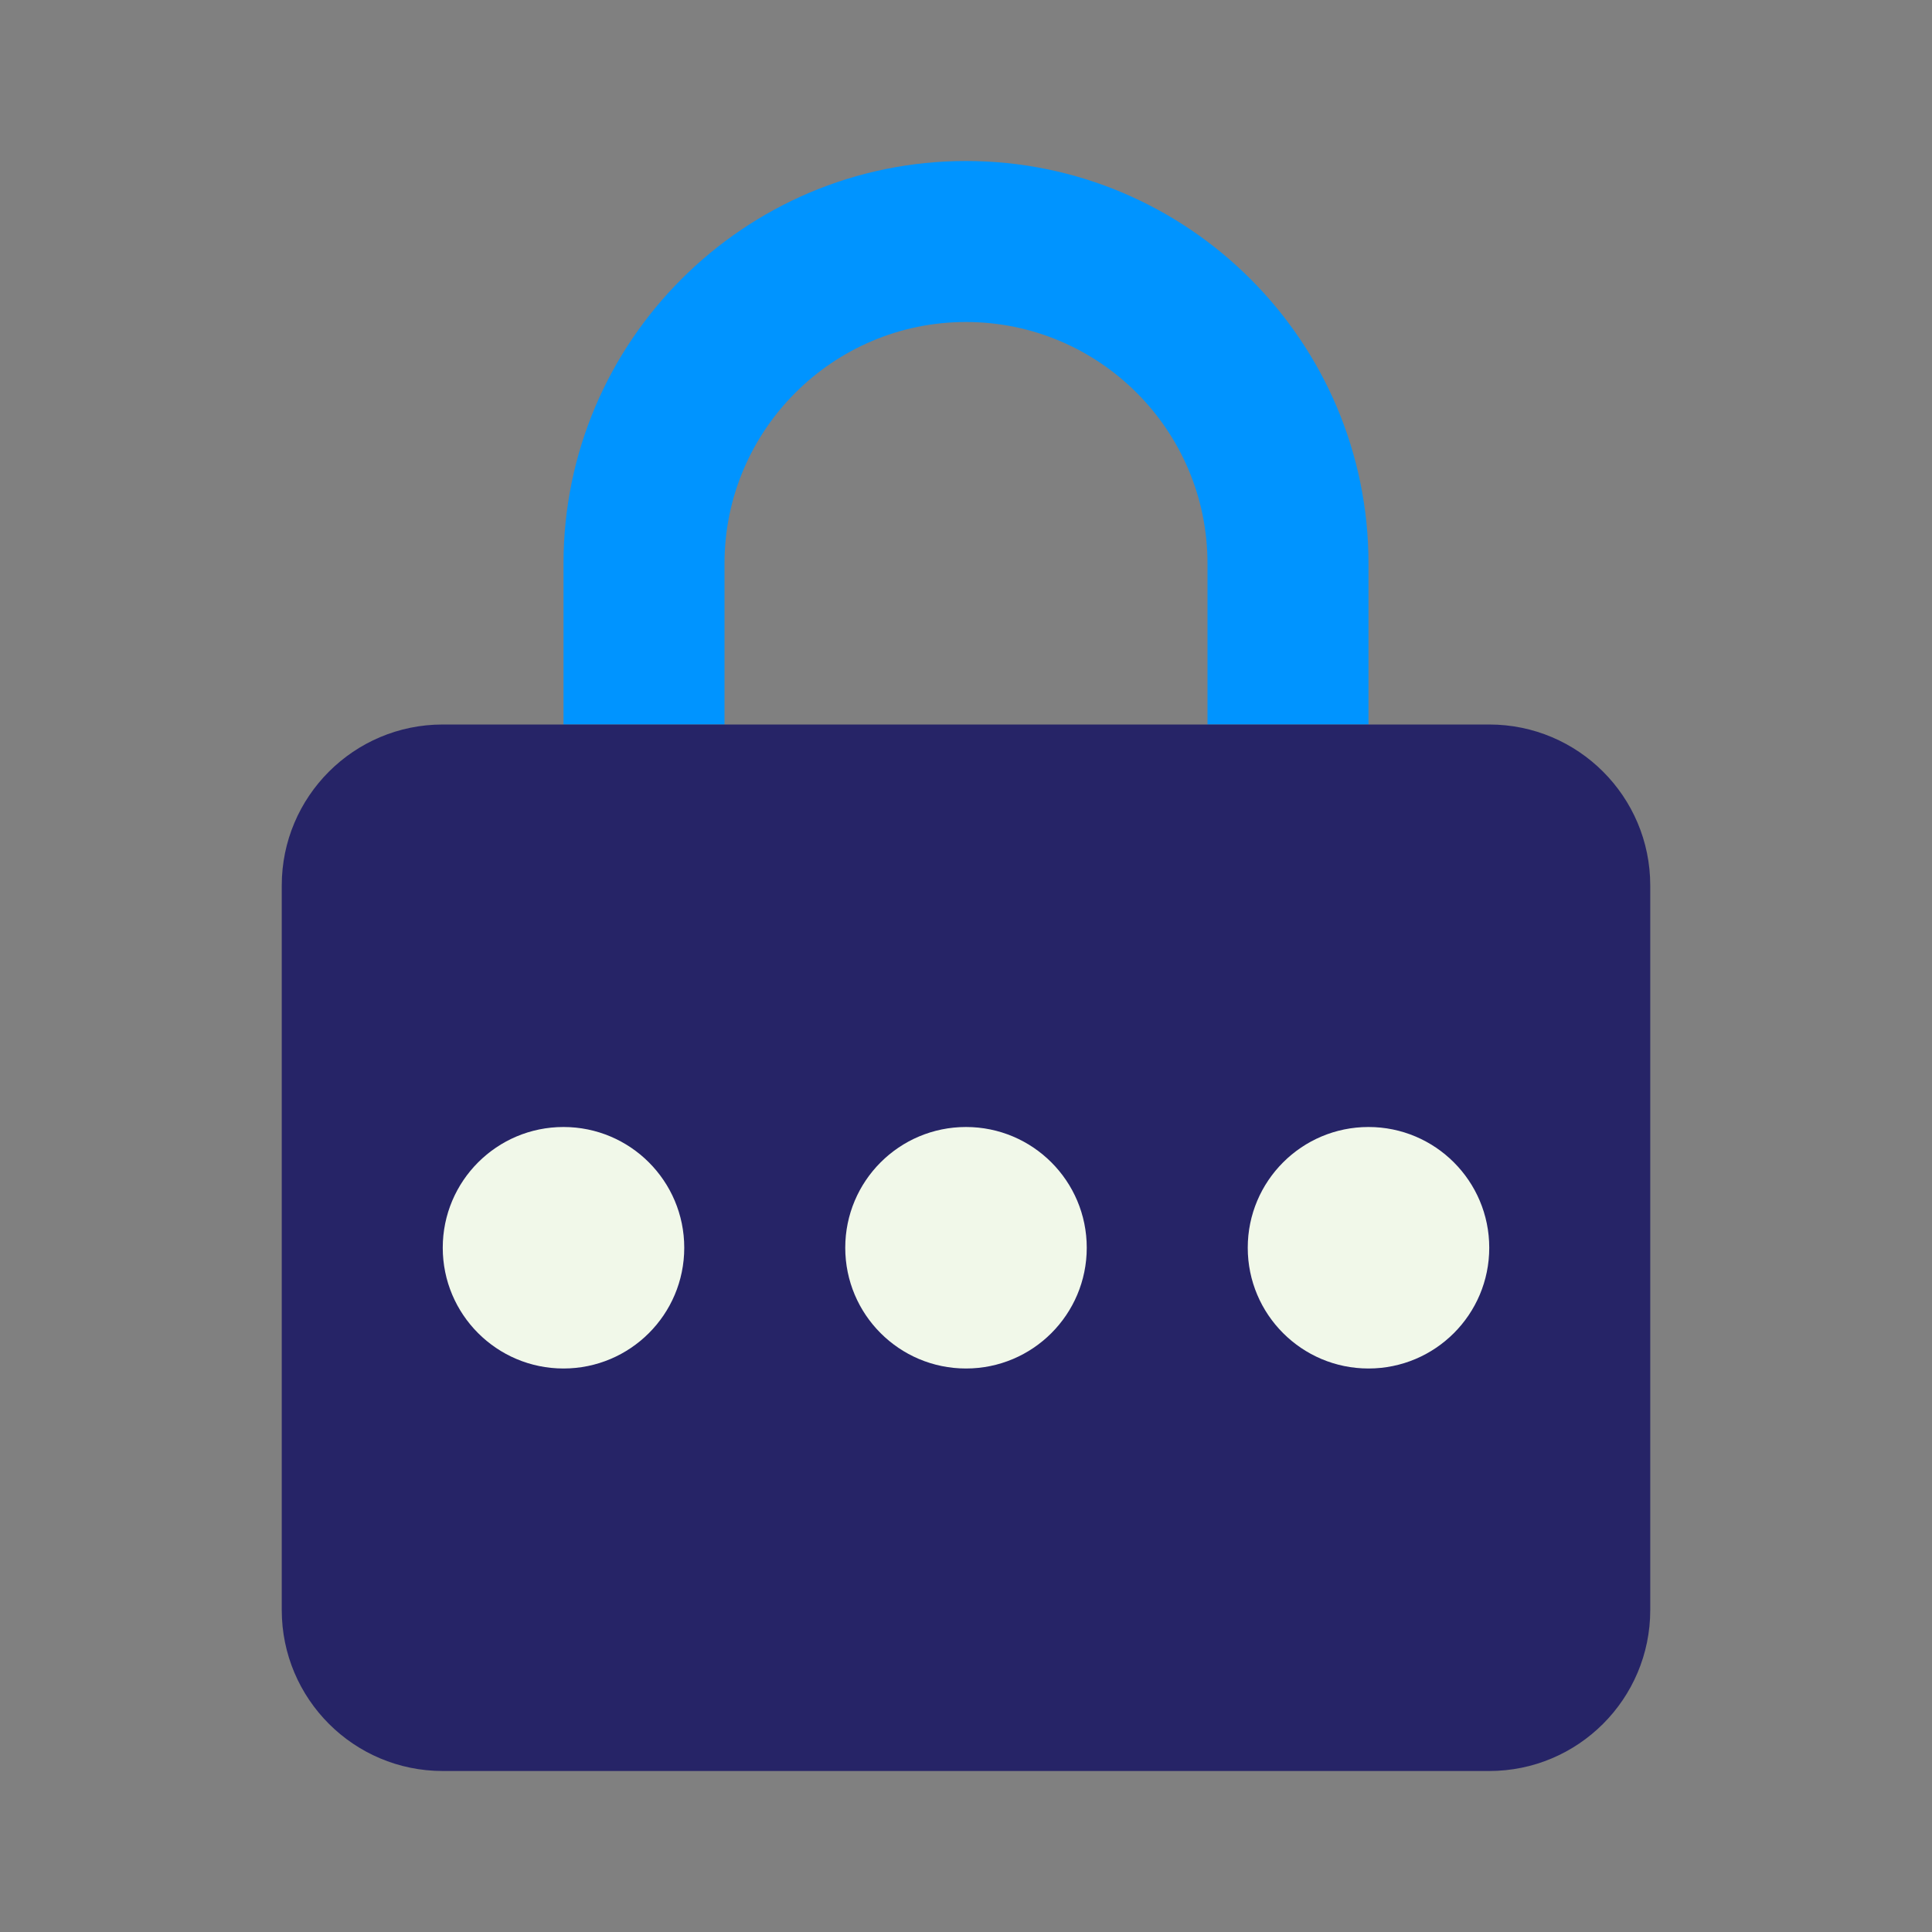 <svg width="60" height="60" viewBox="0 0 60 60" fill="none" xmlns="http://www.w3.org/2000/svg">
<rect x="0" y="0" width="60" height="60" fill="#808080" stroke="none"/>
<path d="M30 5C23.108 5 17.5 10.607 17.5 17.5V22.5H22.5V17.5C22.5 13.364 25.864 10 30 10C34.136 10 37.5 13.364 37.5 17.5V22.5H42.5V17.5C42.5 10.607 36.892 5 30 5Z" fill="#0094FF"/>
<path d="M46.25 55H13.75C10.989 55 8.75 52.761 8.75 50V27.5C8.75 24.739 10.989 22.5 13.75 22.5H46.25C49.011 22.5 51.25 24.739 51.25 27.5V50C51.25 52.761 49.011 55 46.25 55Z" fill="#262467"/>
<path d="M21.25 38.75C21.25 40.821 19.571 42.5 17.5 42.5C15.429 42.5 13.75 40.821 13.75 38.75C13.75 36.679 15.429 35 17.5 35C19.571 35 21.25 36.679 21.25 38.75ZM46.25 38.75C46.25 40.821 44.571 42.5 42.5 42.5C40.429 42.5 38.75 40.821 38.75 38.75C38.75 36.679 40.429 35 42.5 35C44.571 35 46.25 36.679 46.25 38.75ZM33.75 38.75C33.75 40.821 32.071 42.5 30 42.5C27.929 42.5 26.25 40.821 26.25 38.75C26.25 36.679 27.929 35 30 35C32.071 35 33.75 36.679 33.75 38.75Z" fill="#F1F8E9"/>
</svg>
